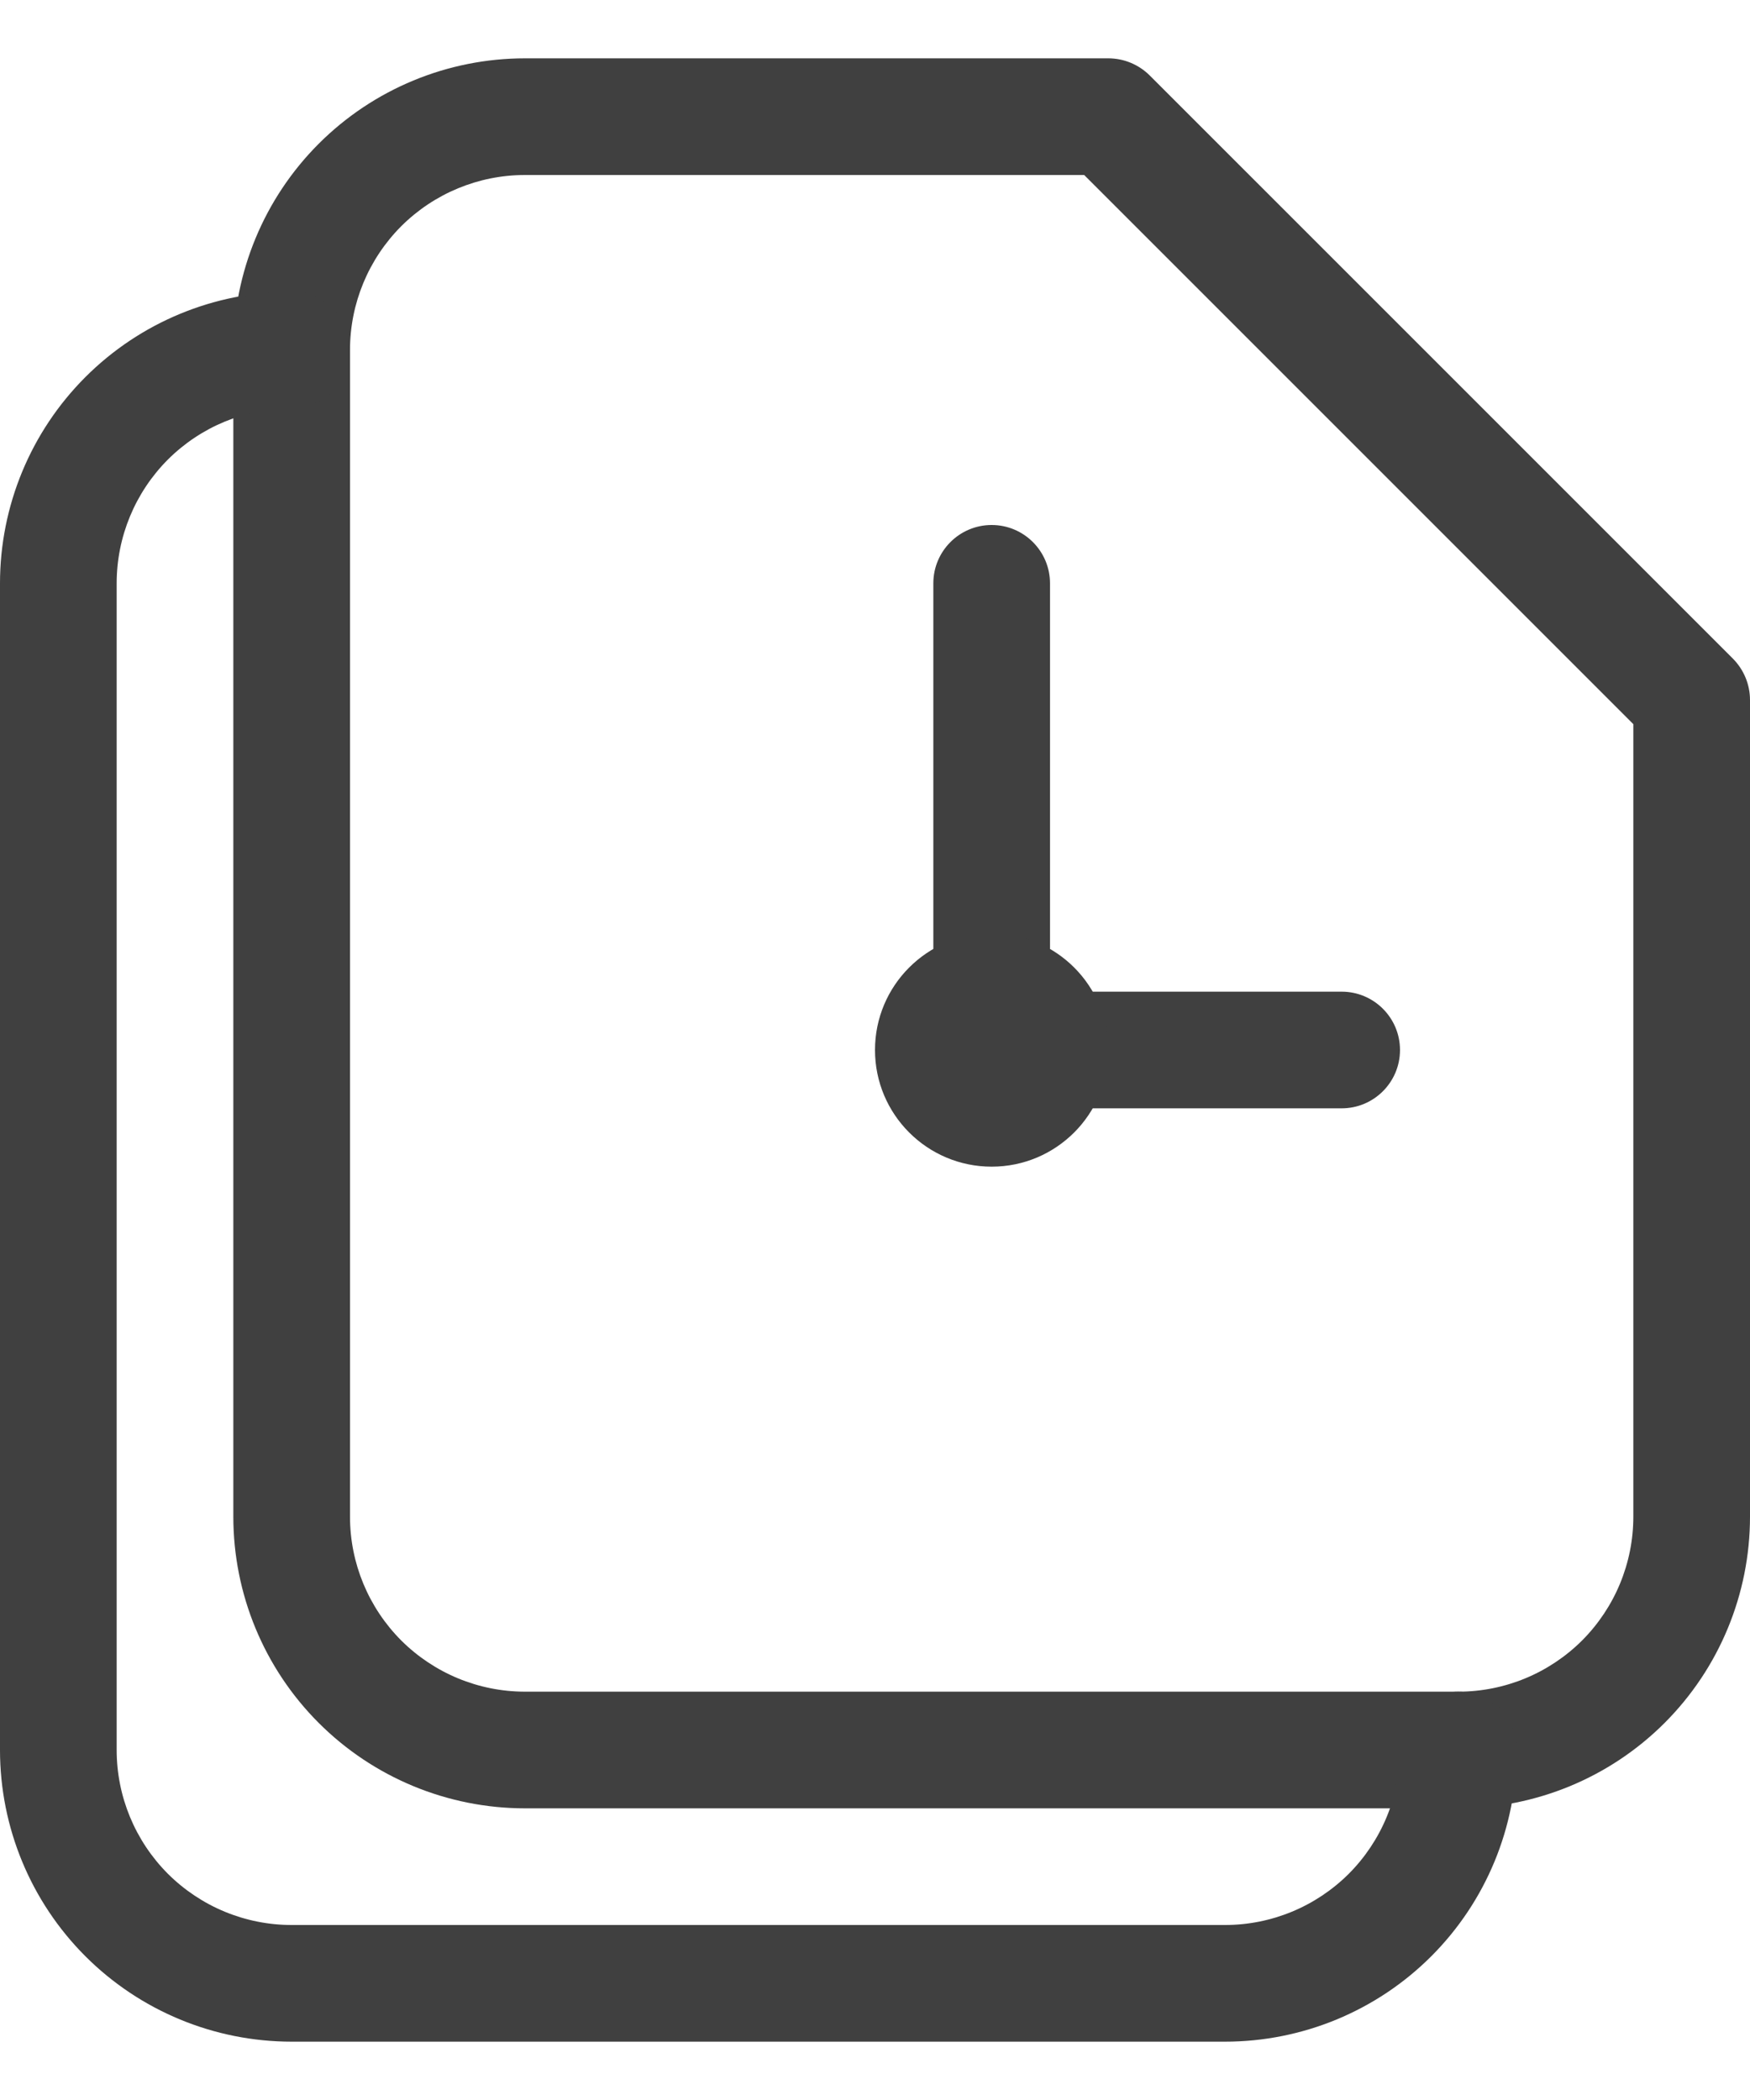 <svg width="15" height="18" viewBox="0 0 15 18" fill="none" xmlns="http://www.w3.org/2000/svg">
<path fill-rule="evenodd" clip-rule="evenodd" d="M2.732 1.232C3.201 0.763 3.837 0.5 4.5 0.5H9.5C9.633 0.5 9.76 0.553 9.854 0.646L14.854 5.646C14.947 5.74 15 5.867 15 6V13C15 13.663 14.737 14.299 14.268 14.768C13.799 15.237 13.163 15.5 12.5 15.5H4.5C3.837 15.5 3.201 15.237 2.732 14.768C2.263 14.299 2 13.663 2 13V3C2 2.337 2.263 1.701 2.732 1.232ZM4.5 1.5C4.102 1.5 3.721 1.658 3.439 1.939C3.158 2.221 3 2.602 3 3V13C3 13.398 3.158 13.779 3.439 14.061C3.721 14.342 4.102 14.5 4.5 14.5H12.5C12.898 14.5 13.279 14.342 13.561 14.061C13.842 13.779 14 13.398 14 13V6.207L9.293 1.5H4.5Z" fill="#404040"/>
<path fill-rule="evenodd" clip-rule="evenodd" d="M0.732 3.232C1.201 2.763 1.837 2.5 2.5 2.5C2.776 2.5 3 2.724 3 3C3 3.276 2.776 3.5 2.5 3.5C2.102 3.5 1.721 3.658 1.439 3.939C1.158 4.221 1 4.602 1 5V15C1 15.398 1.158 15.779 1.439 16.061C1.721 16.342 2.102 16.5 2.5 16.5H10.5C10.898 16.5 11.279 16.342 11.561 16.061C11.842 15.779 12 15.398 12 15C12 14.724 12.224 14.5 12.5 14.5C12.776 14.5 13 14.724 13 15C13 15.663 12.737 16.299 12.268 16.768C11.799 17.237 11.163 17.5 10.5 17.5H2.5C1.837 17.5 1.201 17.237 0.732 16.768C0.263 16.299 0 15.663 0 15V5C0 4.337 0.263 3.701 0.732 3.232ZM8.5 4.5C8.776 4.5 9 4.724 9 5V8.5H11.5C11.776 8.5 12 8.724 12 9C12 9.276 11.776 9.5 11.5 9.5H8.5C8.224 9.5 8 9.276 8 9V5C8 4.724 8.224 4.5 8.5 4.5Z" fill="#404040"/>
<circle cx="8.5" cy="9" r="1" fill="#404040"/>
</svg>
